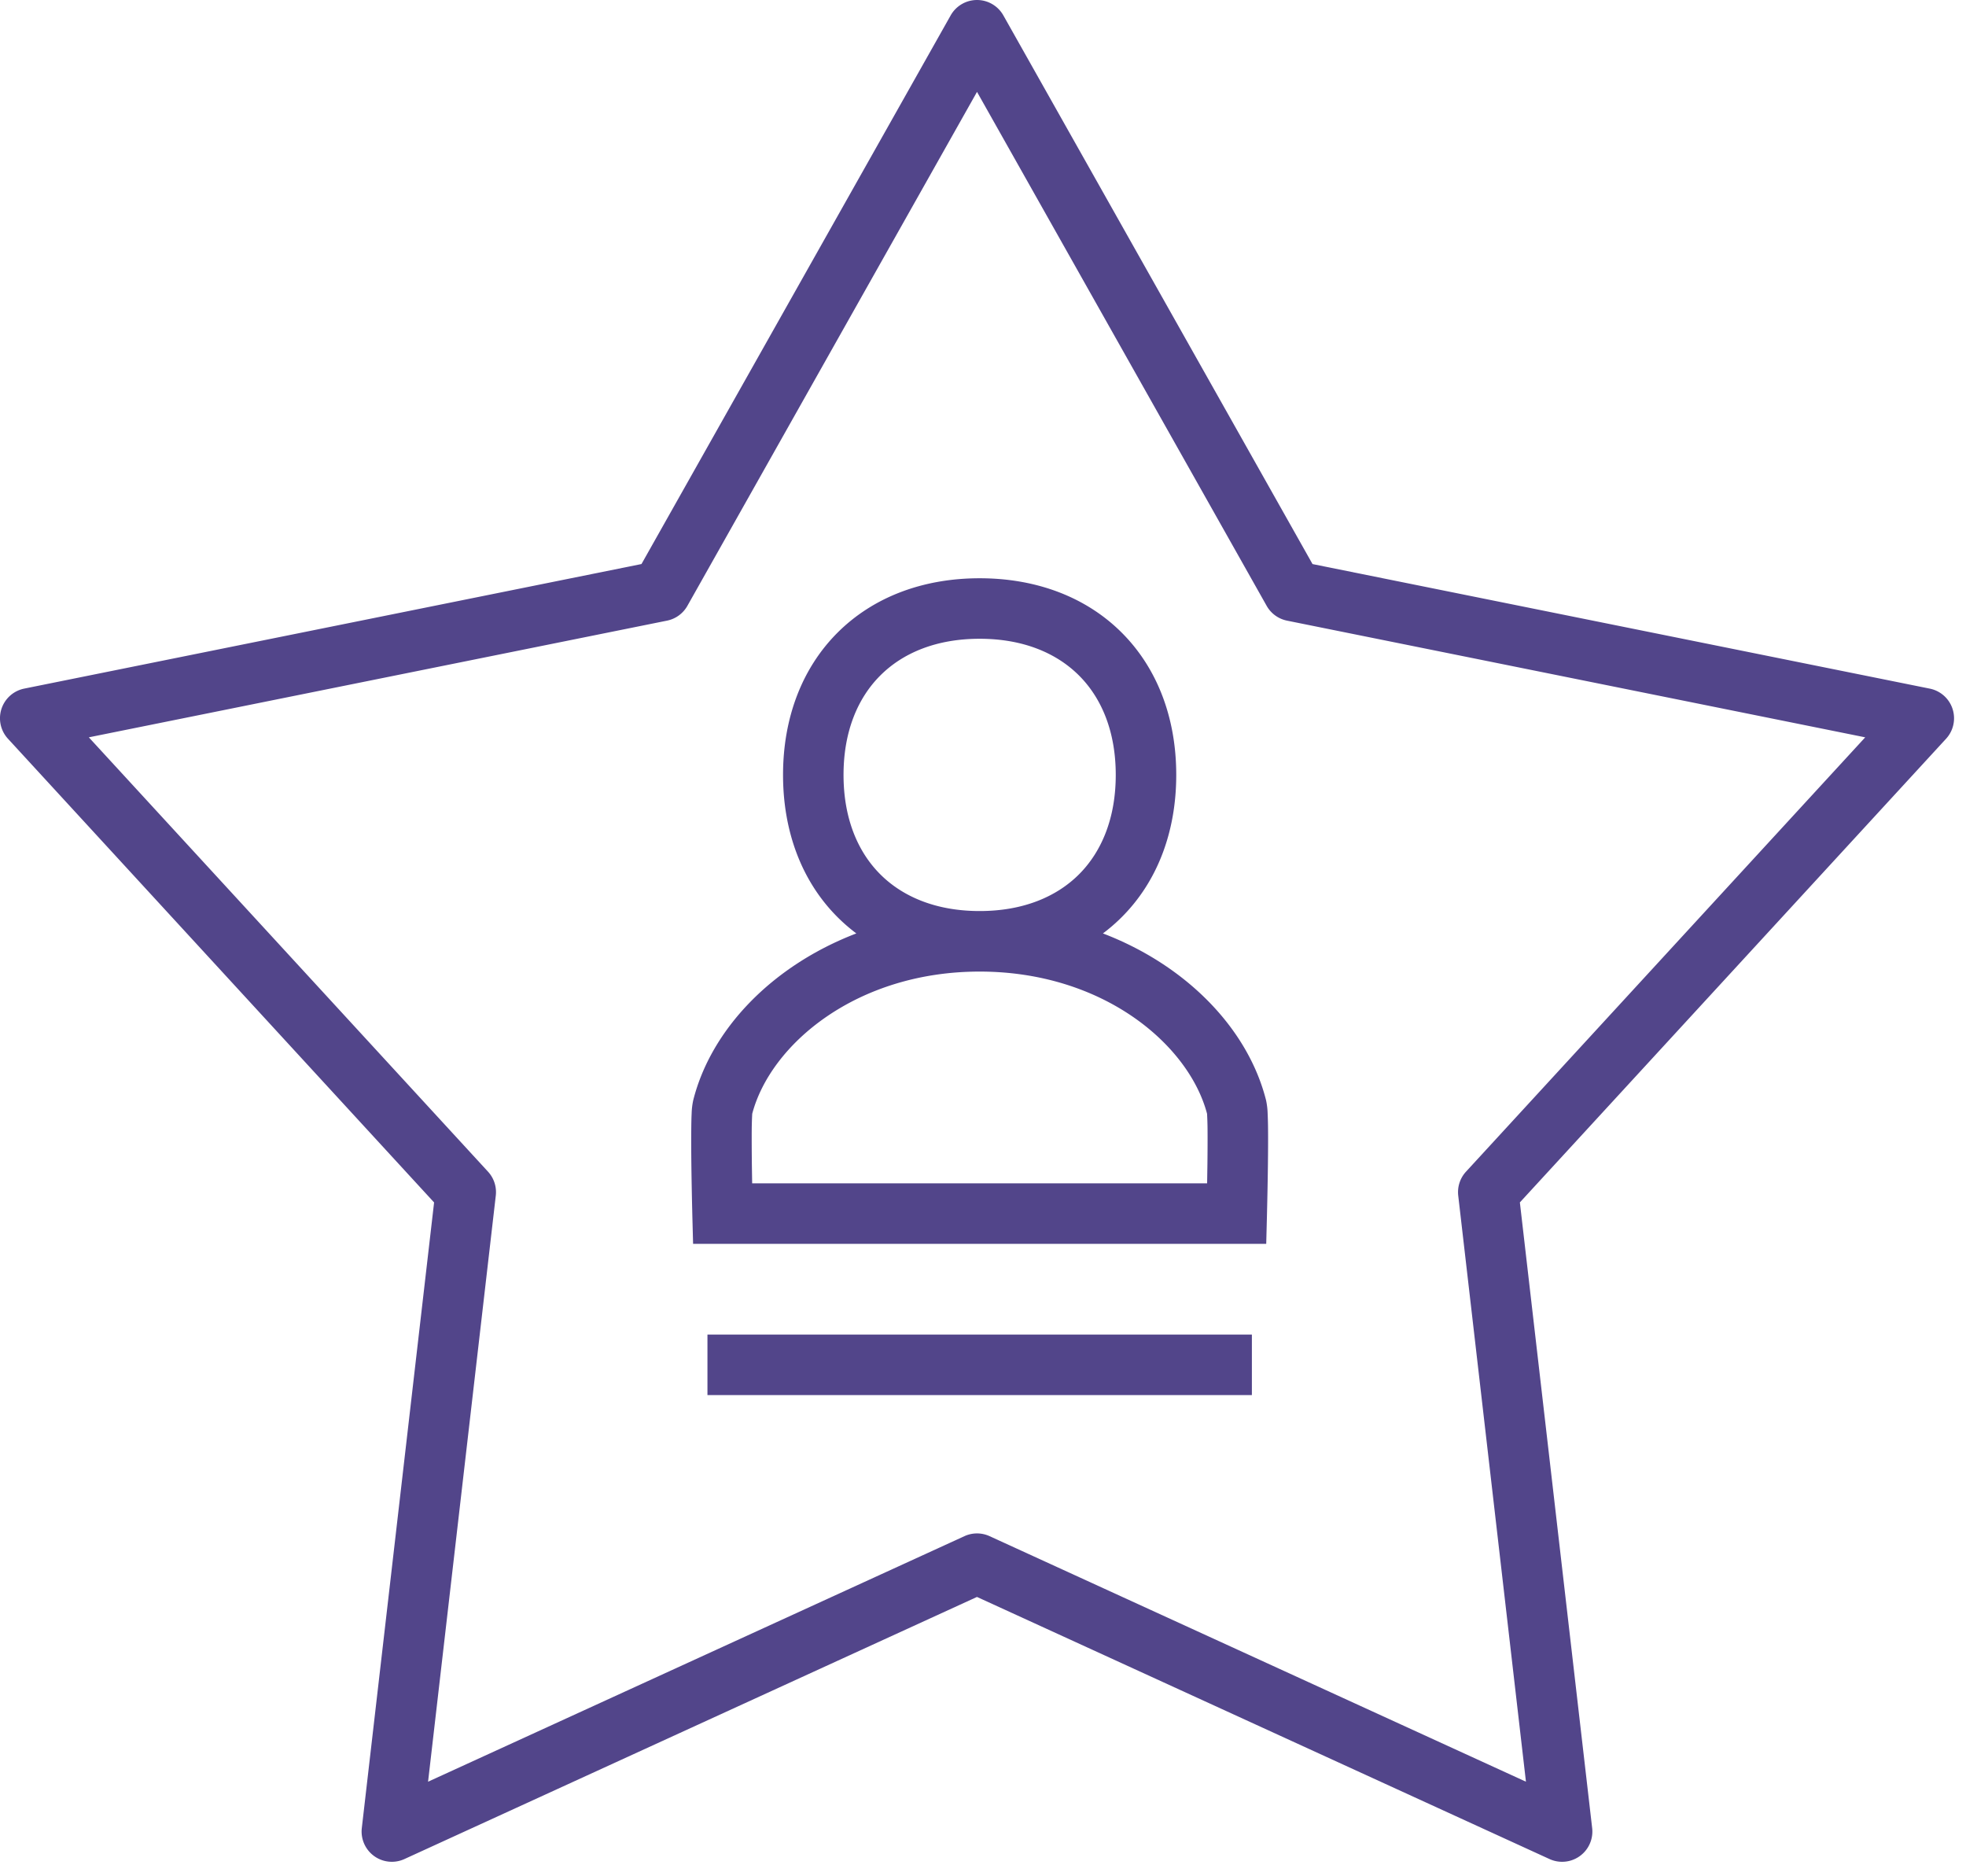 <svg width="65" height="62" fill="none" xmlns="http://www.w3.org/2000/svg"><path fill-rule="evenodd" clip-rule="evenodd" d="M32.302 0a1 1 0 01.871.509l10.222 18.136 20.407 4.117a1 1 0 01.539 1.657L50.25 39.745l2.39 20.68a1 1 0 01-1.409 1.025l-18.93-8.664-18.93 8.664a1 1 0 01-1.409-1.024l2.39-20.68L.263 24.418a1 1 0 01.54-1.657l20.406-4.117L31.431.509A1 1 0 0132.302 0zm0 3.037l-9.575 16.988a1 1 0 01-.674.49L2.937 24.372l13.198 14.357a1 1 0 01.257.791l-2.239 19.373 17.733-8.116a1 1 0 01.832 0l17.733 8.116-2.239-19.373a1 1 0 01.257-.791l13.199-14.357-19.117-3.857a1 1 0 01-.673-.49L32.302 3.037zm-3.198 19.292c-.747.746-1.215 1.853-1.215 3.285 0 1.432.468 2.54 1.215 3.286.746.746 1.853 1.214 3.285 1.214 1.432 0 2.54-.468 3.286-1.214.746-.747 1.214-1.854 1.214-3.286s-.468-2.54-1.214-3.285c-.747-.747-1.854-1.215-3.286-1.215s-2.539.468-3.285 1.215zm7.362 8.524a5.77 5.77 0 00.623-.54c1.175-1.174 1.8-2.817 1.8-4.699 0-1.881-.625-3.524-1.8-4.7-1.175-1.175-2.818-1.8-4.7-1.8-1.881 0-3.524.625-4.7 1.8-1.175 1.176-1.8 2.819-1.8 4.7 0 1.882.625 3.525 1.8 4.7.195.195.404.375.623.54-2.788 1.068-4.803 3.173-5.393 5.516a2.38 2.38 0 00-.052.44c-.007.136-.01.3-.012.477-.004.355-.002.791.003 1.211a134.427 134.427 0 00.028 1.503l.003.138.026.975h18.949l.025-.974-1-.026 1 .026.003-.14a132.24 132.24 0 00.028-1.502c.005-.42.008-.856.004-1.211a13.846 13.846 0 00-.013-.477 2.382 2.382 0 00-.052-.44c-.59-2.343-2.604-4.448-5.393-5.516zm3.444 8.261l.01-.64c.005-.415.007-.833.004-1.165a11.861 11.861 0 00-.016-.494c-.604-2.29-3.442-4.7-7.519-4.7s-6.915 2.41-7.519 4.7a11.819 11.819 0 00-.016.495c-.003.331 0 .75.004 1.164l.01.64H39.91zm1.48 5v2h-18v-2h18z" fill="#52458A"/></svg>